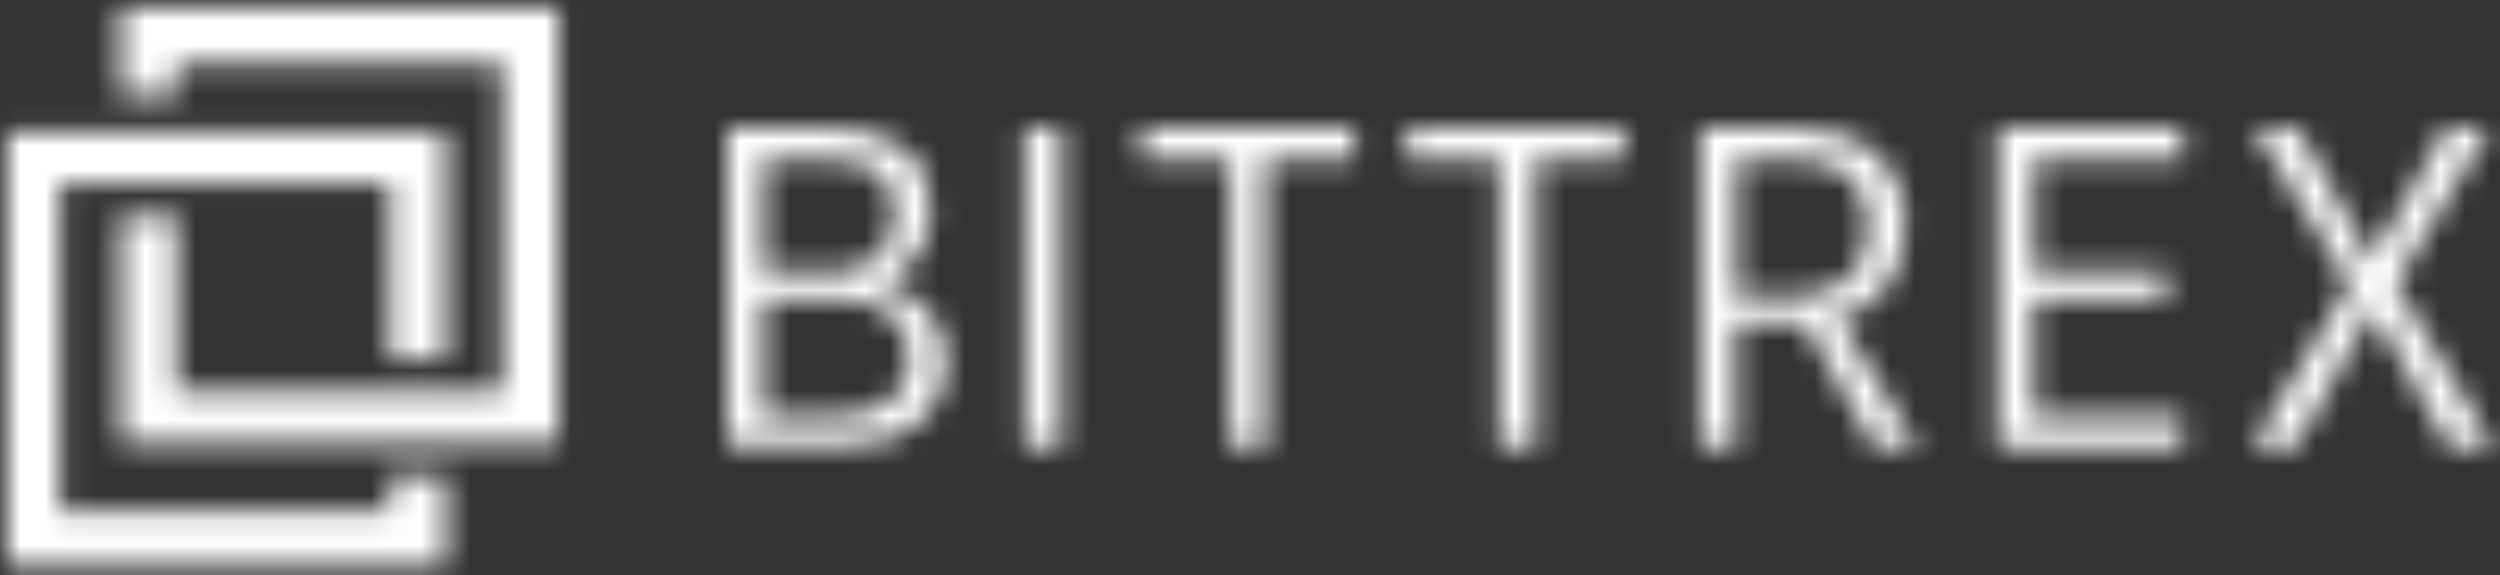 <?xml version="1.0" encoding="UTF-8"?>
<svg width="100px" height="23px" viewBox="0 0 100 23" version="1.1" xmlns="http://www.w3.org/2000/svg" xmlns:xlink="http://www.w3.org/1999/xlink">
    <rect x="0" y="0" width="100" height="23" fill="#333333" stroke="none"/>
    <!-- Generator: Sketch 52.2 (67145) - http://www.bohemiancoding.com/sketch -->
    <title>bittrex</title>
    <desc>Created with Sketch.</desc>
    <defs>
        <path d="M4.502,0 L22.026,0 L22.026,17.41 L4.502,17.41 L4.502,8.306 L6.752,8.306 L6.752,15.333 L19.775,15.333 L19.775,2.236 L6.752,2.236 L6.752,3.514 L4.502,3.514 L4.502,0 Z M0,4.951 L17.524,4.951 L17.524,14.056 L15.273,14.056 L15.273,7.028 L2.09,7.028 L2.09,20.125 L15.273,20.125 L15.273,18.688 L17.524,18.688 L17.524,22.361 L0,22.361 L0,4.951 Z" id="path-1"></path>
        <path d="M68.746,0 L65.884,5.079 L65.756,5.59 L65.627,5.079 L62.797,0 L61.061,0 L64.887,6.261 L60.965,12.778 L62.733,12.778 L65.659,7.507 L65.788,7.028 L65.916,7.507 L68.875,12.778 L70.643,12.778 L66.72,6.261 L70.482,0 L68.746,0 Z M50.804,0 L50.804,12.778 L58.199,12.778 L58.199,11.5 L52.251,11.5 L52.251,6.868 L57.556,6.868 L57.556,5.75 L52.251,5.75 L52.251,1.278 L58.199,1.278 L58.199,0 L50.804,0 Z M38.907,0 L42.605,0 C45.434,0 47.106,1.469 47.106,3.897 C47.106,5.974 46.013,7.251 44.309,7.635 L44.695,8.018 L47.588,12.778 L45.884,12.778 L43.087,7.826 L40.322,7.826 L40.322,12.778 L38.907,12.778 L38.907,0 Z M40.354,1.278 L40.354,6.708 L42.765,6.708 C44.469,6.708 45.627,5.814 45.627,3.961 C45.627,2.268 44.598,1.278 42.862,1.278 L40.354,1.278 Z M27.17,0 L27.17,1.278 L30.868,1.278 L30.868,12.778 L32.315,12.778 L32.315,1.278 L35.852,1.278 L35.852,0 L27.17,0 Z M16.559,0 L16.559,1.278 L20.096,1.278 L20.096,12.778 L21.543,12.778 L21.543,1.278 L25.08,1.278 L25.08,0 L16.559,0 Z M11.897,12.778 L13.344,12.778 L13.344,0 L11.897,0 L11.897,12.778 Z M0,0 L4.084,0 C6.656,0 8.135,1.182 8.135,3.194 C8.135,4.728 7.395,5.782 6.045,6.197 C7.749,6.581 8.746,7.763 8.746,9.264 C8.746,11.468 7.138,12.746 4.469,12.746 L0,12.746 L0,0 Z M1.447,1.278 L1.447,5.75 L4.277,5.75 C5.723,5.75 6.688,4.824 6.688,3.354 C6.688,2.044 5.756,1.278 4.116,1.278 L1.447,1.278 Z M1.447,6.868 L1.447,11.5 L4.469,11.5 C6.238,11.5 7.267,10.669 7.267,9.232 C7.267,7.763 6.206,6.868 4.566,6.868 L1.447,6.868 Z" id="path-3"></path>
    </defs>
    <g id="Page-1" stroke="none" stroke-width="1" fill="none" fill-rule="evenodd">
        <g id="Desktop-HD-Copy-3" transform="translate(-541, -497)">
            <g id="bittrex" transform="translate(541, 497)">
                <g id="Group-371" transform="translate(0.322, 0.319)">
                    <g id="Fill-369-Clipped">
                        <mask id="mask-2" fill="white">
                            <use xlink:href="#path-1"></use>
                        </mask>
                        <g id="path-1_1_" opacity="0.5"></g>
                        <polygon id="Fill-369" fill="#FFFFFF" fill-rule="nonzero" mask="url(#mask-2)" points="-2.251 24.597 24.277 24.597 24.277 -2.236 -2.251 -2.236"></polygon>
                    </g>
                </g>
                <g id="Group-374" transform="translate(29.1, 5.111)">
                    <g id="Fill-372-Clipped">
                        <mask id="mask-4" fill="white">
                            <use xlink:href="#path-3"></use>
                        </mask>
                        <g id="path-3_1_" opacity="0.5"></g>
                        <polygon id="Fill-372" fill="#FFFFFF" fill-rule="nonzero" mask="url(#mask-4)" points="-2.251 15.014 72.83 15.014 72.83 -2.236 -2.251 -2.236"></polygon>
                    </g>
                </g>
            </g>
        </g>
    </g>
</svg>